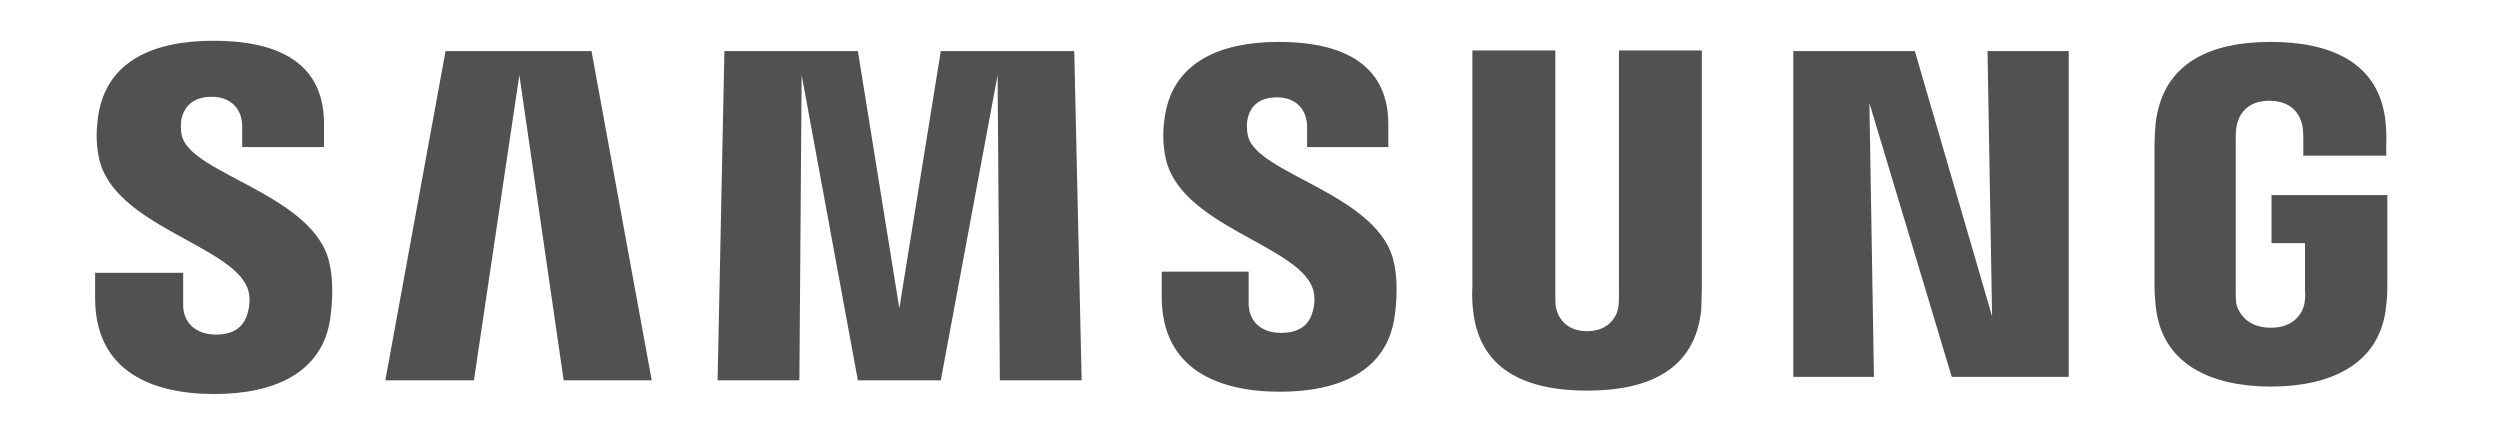 <svg width="184" height="32" viewBox="0 0 184 32" fill="none" xmlns="http://www.w3.org/2000/svg">
<g clip-path="url(#clip0_6022_151460)">
<path d="M18.203 21.174C18.453 21.764 18.371 22.521 18.245 22.984C18.035 23.784 17.492 24.625 15.903 24.625C14.399 24.625 13.481 23.741 13.481 22.437V20.08H7V21.933C7 27.359 11.221 29 15.779 29C20.126 29 23.721 27.485 24.305 23.447C24.598 21.343 24.389 19.997 24.263 19.45C23.262 14.359 14.106 12.844 13.395 10.025C13.271 9.521 13.313 9.017 13.353 8.764C13.521 8.007 14.064 7.123 15.569 7.123C16.99 7.123 17.826 8.007 17.826 9.31V10.826H23.847V9.1C23.847 3.8 19.123 3 15.695 3C11.389 3 7.919 4.43 7.25 8.385C7.084 9.479 7.04 10.447 7.292 11.668C8.379 16.588 16.949 18.02 18.203 21.174ZM96.581 21.133C96.831 21.722 96.747 22.479 96.623 22.9C96.412 23.699 95.87 24.499 94.281 24.499C92.776 24.499 91.899 23.615 91.899 22.31V19.997H85.504V21.848C85.504 27.191 89.683 28.831 94.197 28.831C98.504 28.831 102.057 27.359 102.643 23.321C102.934 21.259 102.724 19.871 102.599 19.365C101.596 14.316 92.525 12.844 91.857 10.027C91.731 9.521 91.773 9.016 91.815 8.764C91.983 8.007 92.484 7.165 93.989 7.165C95.368 7.165 96.204 8.049 96.204 9.352V10.826H102.181V9.143C102.181 3.926 97.499 3.084 94.115 3.084C89.891 3.084 86.423 4.514 85.754 8.428C85.586 9.479 85.544 10.447 85.796 11.666C86.883 16.59 95.368 18.02 96.581 21.133ZM146.617 23.278L146.282 3.757H152.259V27.737H143.649L137.588 7.586L137.922 27.737H131.986V3.757H140.932L146.617 23.278ZM38.224 5.524L34.881 27.991H28.36L32.792 3.757H43.534L47.965 27.991H41.486L38.224 5.524ZM73.423 5.524L69.242 27.992H63.139L59.002 5.524L58.834 27.991H52.815L53.316 3.757H63.139L66.191 22.689L69.243 3.757H79.065L79.609 27.991H73.589L73.423 5.524ZM116.812 24.374C118.483 24.374 119.028 23.194 119.112 22.606C119.154 22.352 119.154 21.974 119.154 21.679V3.715H125.256V21.135C125.256 21.596 125.214 22.48 125.214 22.732C124.796 27.277 121.242 28.75 116.812 28.75C112.381 28.75 108.828 27.277 108.41 22.732C108.368 22.48 108.326 21.596 108.368 21.135V3.715H114.472V21.679C114.472 21.974 114.472 22.352 114.512 22.606C114.638 23.236 115.141 24.374 116.812 24.374ZM167.141 24.12C168.896 24.12 169.482 22.983 169.607 22.352C169.649 22.06 169.691 21.722 169.649 21.426V17.893H167.183V14.359H175.709V20.88C175.709 21.343 175.709 21.679 175.627 22.479C175.209 26.897 171.404 28.452 167.141 28.452C162.877 28.452 159.073 26.897 158.656 22.479C158.572 21.679 158.572 21.343 158.572 20.88V10.657C158.572 10.236 158.614 9.479 158.656 9.058C159.199 4.514 162.835 3.084 167.141 3.084C171.404 3.084 175.167 4.514 175.585 9.058C175.669 9.815 175.627 10.657 175.627 10.657V11.457H169.523V10.109C169.523 10.109 169.523 9.521 169.44 9.183C169.314 8.637 168.856 7.417 167.016 7.417C165.259 7.417 164.759 8.595 164.633 9.185C164.549 9.521 164.549 9.942 164.549 10.321V21.427C164.549 21.722 164.549 22.058 164.591 22.354C164.759 23.026 165.384 24.12 167.141 24.12Z" fill="#515151"/>
</g>
<defs>
<clipPath id="clip0_6022_151460">
<rect width="169.565" height="26" fill="white" transform="translate(7 3)"/>
</clipPath>
</defs>
</svg>
